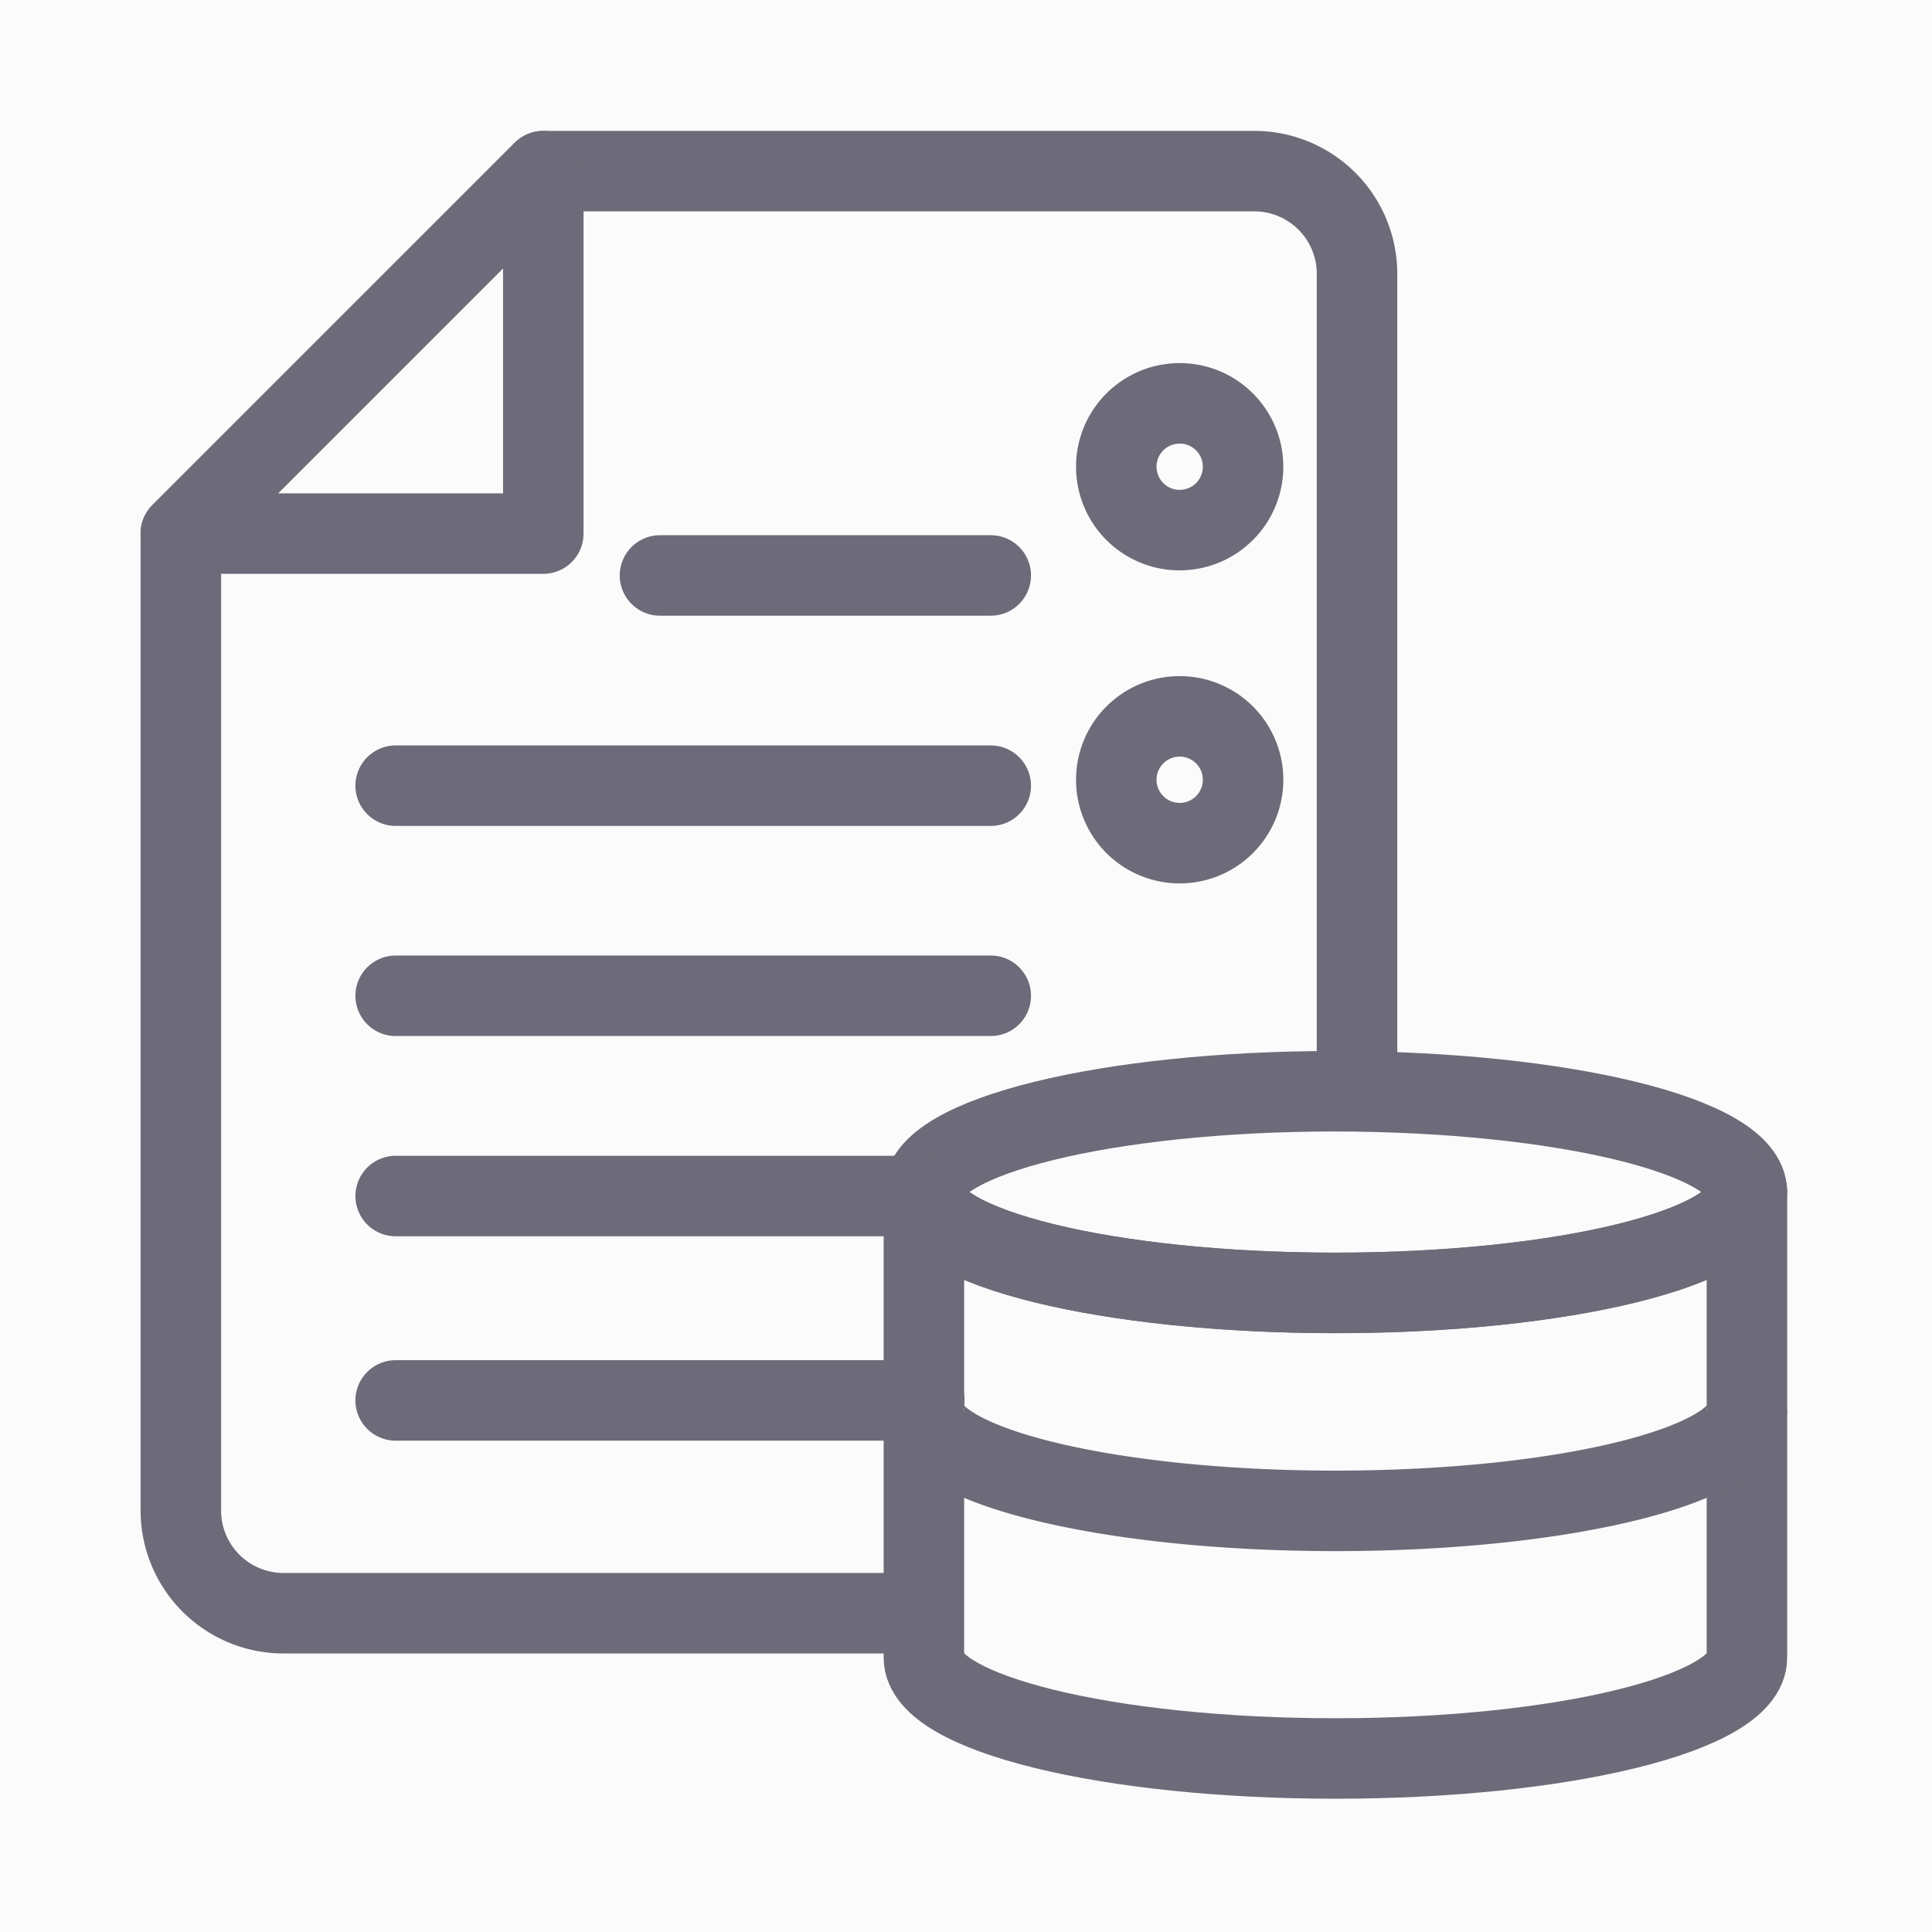 <svg width="48" height="48" viewBox="0 0 48 48" fill="none" xmlns="http://www.w3.org/2000/svg">
    <g clip-path="url(#jkll7jkroa)">
        <path fill="#000" fill-opacity=".01" d="M0 0h48v48H0z"/>
        <path d="M22.963 40.08H7.046a2.552 2.552 0 0 1-2.553-2.554v-24.27l9.005-9.004h17.664a2.552 2.552 0 0 1 2.553 2.554v20.313" stroke="#6E6C7A" stroke-width="2" stroke-linejoin="round"/>
        <path d="M16.397 14.297h8.218M9.83 19.52h14.785M9.83 24.74h14.785M9.83 29.715h13.133M9.83 34.793h13.133" stroke="#6E6C7A" stroke-width="2" stroke-linecap="round" stroke-linejoin="round"/>
        <path clip-rule="evenodd" d="M43.402 29.617c0 1.382-4.58 2.506-10.224 2.506-5.645 0-10.224-1.124-10.224-2.506 0-1.383 4.579-2.506 10.224-2.506 5.654.01 10.224 1.123 10.224 2.506z" stroke="#6E6C7A" stroke-width="2" stroke-linejoin="round"/>
        <path clip-rule="evenodd" d="M43.402 29.615v11.568c0 1.383-4.58 2.506-10.224 2.506-5.645 0-10.224-1.123-10.224-2.506V29.615c0 1.383 4.579 2.506 10.224 2.506 5.654 0 10.224-1.123 10.224-2.506z" stroke="#6E6C7A" stroke-width="2" stroke-linejoin="round"/>
        <path d="M43.402 35.031c0 1.383-4.58 2.506-10.224 2.506-5.645 0-10.224-1.123-10.224-2.506M29.309 13.17a1.574 1.574 0 1 0 0-3.149 1.574 1.574 0 0 0 0 3.15zM29.309 20.948a1.574 1.574 0 1 0 0-3.15 1.574 1.574 0 0 0 0 3.15z" stroke="#6E6C7A" stroke-width="2" stroke-linejoin="round"/>
        <path clip-rule="evenodd" d="M13.498 4.252v9.005H4.492l9.005-9.005z" stroke="#6E6C7A" stroke-width="2" stroke-linejoin="round"/>
        <path d="M48 0H0v48h48V0z" fill="#000" fill-opacity=".01"/>
    </g>
    <defs>
        <clipPath id="jkll7jkroa">
            <path fill="#fff" d="M0 0h48v48H0z"/>
        </clipPath>
    </defs>
</svg>
